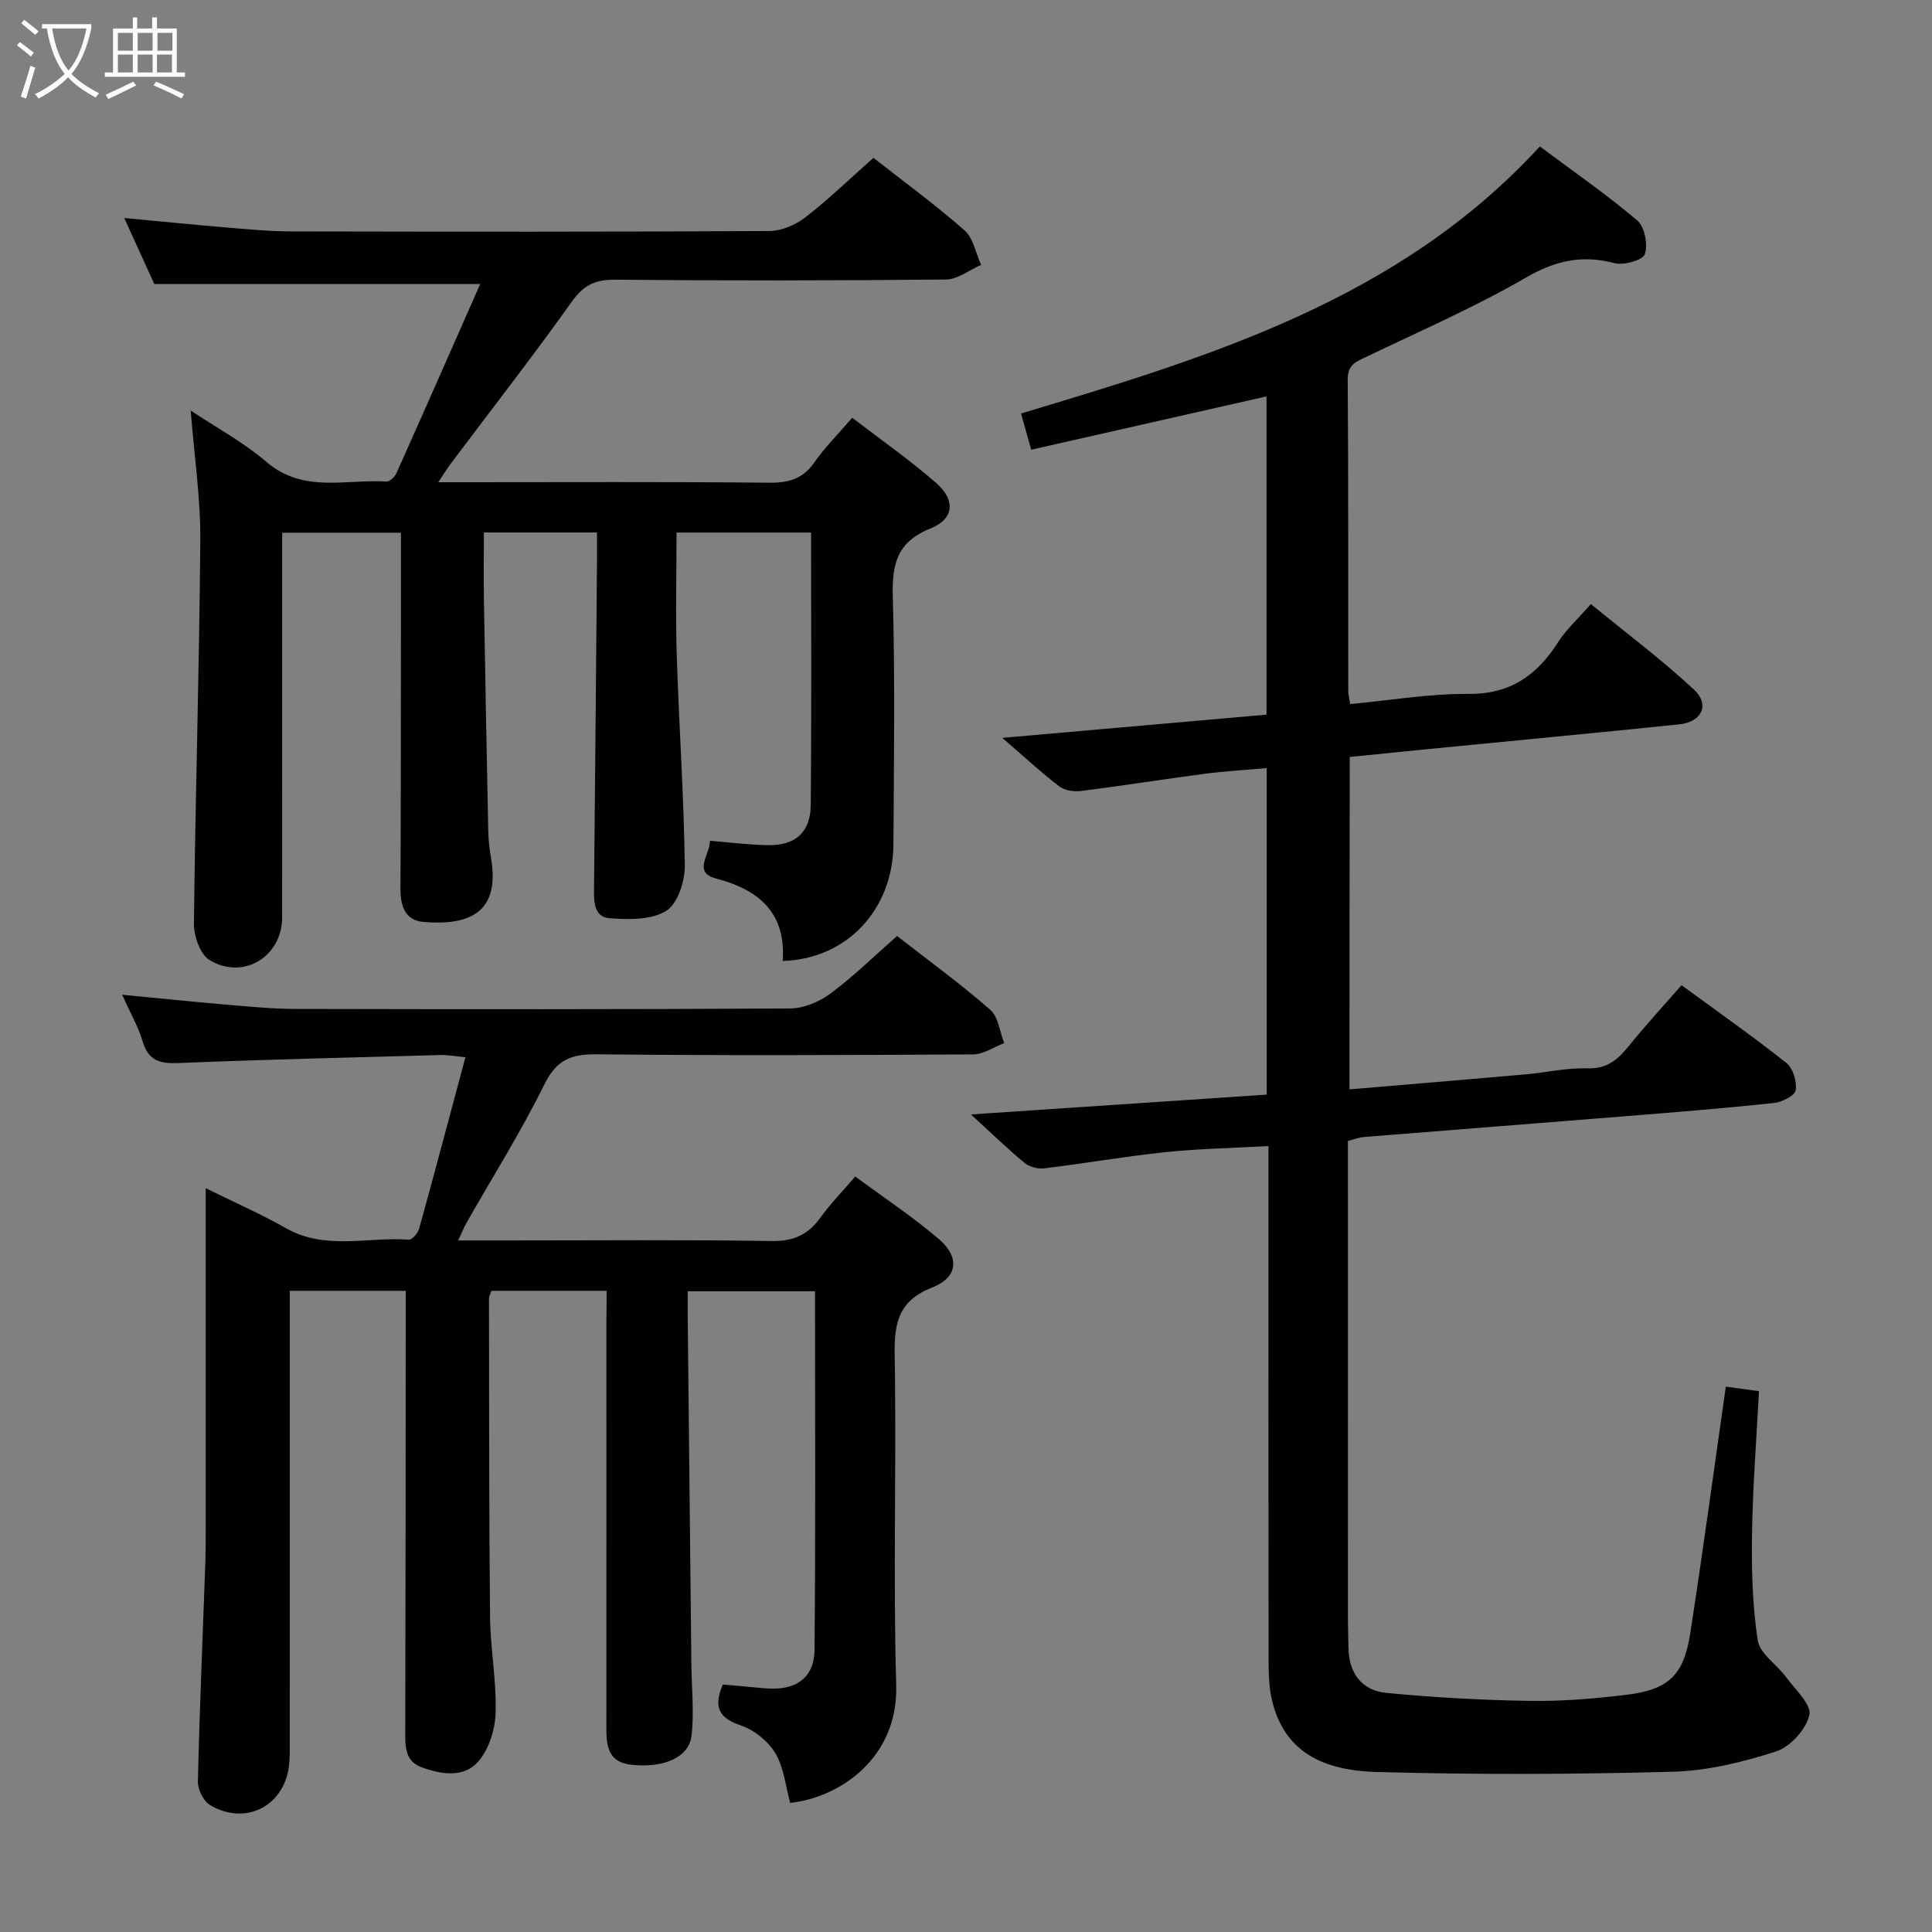 <svg enable-background="new 0 0 400 400" viewBox="0 0 400 400" xmlns="http://www.w3.org/2000/svg"><rect x="0" y="0" width="400" height="400" fill="#808080" stroke="none"/><g fill="#010100"><path d="m279.4 225.54c12.31-1.04 24.36-2.04 36.4-3.1 4.3-.38 8.6-1.39 12.87-1.25 4.13.14 6.35-1.9 8.64-4.73 3.33-4.12 6.94-8.03 10.83-12.49 7.41 5.43 14.72 10.56 21.71 16.1 1.37 1.09 2.21 3.86 1.93 5.64-.18 1.13-2.83 2.47-4.48 2.65-10.07 1.08-20.18 1.89-30.28 2.7-18.23 1.47-36.46 2.88-54.69 4.35-.97.08-1.91.46-3.26.8v4.97c0 31.5 0 63 .01 94.5 0 1.83.09 3.66.11 5.5.07 5.27 2.8 8.84 7.87 9.32 9.89.95 19.85 1.5 29.79 1.65 6.62.1 13.3-.46 19.88-1.26 8.76-1.07 11.87-4.03 13.23-12.8 2.61-16.87 4.89-33.8 7.35-51 2.21.3 4.27.58 6.87.94-.52 9.92-1.29 19.67-1.44 29.43-.11 7.39.06 14.87 1.18 22.15.42 2.76 3.93 4.99 5.85 7.6 1.88 2.56 5.32 5.7 4.84 7.86-.66 2.96-3.94 6.59-6.87 7.54-6.89 2.22-14.21 4.02-21.41 4.21-20.44.55-40.92.62-61.35.05-12.62-.35-19.12-5.28-21.5-14.32-.75-2.85-.83-5.93-.83-8.9-.05-33.33-.03-66.66-.03-100 0-1.96 0-3.93 0-6.37-7.5.42-14.44.54-21.32 1.26-8.4.88-16.74 2.34-25.14 3.36-1.3.16-3.04-.31-4.04-1.14-3.44-2.83-6.64-5.95-11.1-10.03 21.15-1.41 41.02-2.74 61.24-4.1 0-22.48 0-44.73 0-67.6-4.37.39-8.61.62-12.81 1.17-8.54 1.12-17.05 2.48-25.59 3.56-1.47.19-3.42-.09-4.54-.94-3.68-2.81-7.09-5.98-11.81-10.05 18.97-1.67 36.65-3.22 54.71-4.81 0-22.13 0-43.97 0-65.89-16.33 3.7-32.4 7.34-48.72 11.04-.78-2.79-1.4-4.95-2.11-7.5 39.36-11.81 78.32-23.6 107.42-55.29 7.08 5.29 13.89 9.99 20.17 15.33 1.53 1.3 2.24 4.98 1.57 6.97-.42 1.25-4.37 2.37-6.3 1.86-6.7-1.75-12.21-.55-18.3 2.98-10.6 6.14-21.92 11.07-32.99 16.38-2.15 1.03-3.95 1.58-3.93 4.74.16 21.5.08 43 .11 64.5 0 .79.23 1.58.41 2.69 8.29-.77 16.36-2.17 24.43-2.1 8.69.08 14.22-3.84 18.61-10.72 1.68-2.63 4.08-4.79 6.78-7.89 7.19 5.89 14.59 11.44 21.33 17.69 3.37 3.12 1.64 6.74-3.02 7.22-17.36 1.79-34.74 3.42-52.11 5.13-5.28.52-10.55 1.06-16.12 1.62-.05 22.98-.05 45.68-.05 68.82z"/><path d="m125.59 267.24c-8.33 0-16.08 0-23.85 0-.22.66-.5 1.12-.5 1.57.04 21.99 0 43.99.22 65.98.07 6.64 1.36 13.28 1.15 19.89-.11 3.46-1.42 7.58-3.65 10.1-2.97 3.34-7.66 2.6-11.71 1.1-3.26-1.21-3.36-4.05-3.35-7.04.08-28.66.08-57.33.1-85.99 0-1.79 0-3.57 0-5.6-8.08 0-15.68 0-24 0v5.27c0 29.5 0 58.99-.01 88.49 0 1.66.03 3.35-.21 4.98-1.22 8.15-9.17 12.02-16.33 7.7-1.36-.82-2.52-3.24-2.48-4.89.35-14.96 1-29.91 1.53-44.87.09-2.5.09-5 .09-7.5.01-21.33 0-42.66 0-63.99 0-1.8 0-3.6 0-6.44 6.06 3 11.49 5.37 16.61 8.28 8.19 4.65 16.97 1.75 25.46 2.38.67.05 1.86-1.36 2.12-2.28 3.22-11.63 6.31-23.29 9.58-35.5-2.18-.2-3.6-.48-5.01-.45-18.12.5-36.25.92-54.36 1.66-3.84.16-6.26-.44-7.46-4.48-.93-3.12-2.61-6.02-4.24-9.66 7.83.75 14.87 1.48 21.92 2.08 4.63.39 9.28.85 13.92.86 34.16.07 68.33.11 102.49-.1 2.82-.02 6.04-1.39 8.35-3.11 4.78-3.55 9.06-7.77 13.76-11.89 6.55 5.11 13.15 9.91 19.28 15.26 1.69 1.48 1.97 4.57 2.9 6.92-2.15.81-4.29 2.31-6.44 2.33-26 .16-52 .26-77.99-.02-5.29-.06-8.28 1.2-10.77 6.23-4.85 9.82-10.71 19.15-16.14 28.69-.54.95-.94 1.98-1.7 3.62h10.95c18 0 36-.17 53.99.12 4.52.07 7.51-1.33 10.05-4.85 2.03-2.81 4.47-5.31 7.21-8.51 5.89 4.36 11.84 8.3 17.24 12.89 4.46 3.79 4.04 8.01-1.32 10.1-6.89 2.69-7.87 7.24-7.76 13.87.39 22.82-.34 45.67.32 68.49.43 15.07-11.74 23.26-21.95 24.34-.96-3.48-1.3-7.32-3.08-10.3-1.5-2.5-4.4-4.82-7.17-5.75-4.55-1.53-5.67-3.81-3.7-8.46 2.81.25 5.74.51 8.66.78 6.3.59 10.27-2.01 10.33-7.96.23-24.63.1-49.27.1-74.24-8.75 0-17.17 0-26.36 0 0 1.53-.01 3.12 0 4.71.25 24.15.51 48.29.76 72.44.05 4.95.59 9.94.04 14.82-.52 4.59-5.81 6.78-12.43 6.07-4.78-.51-5.21-3.79-5.21-7.56.02-28.16.01-56.33.01-84.49.04-1.95.04-3.91.04-6.09z"/><path d="m167.93 110.26c-9.51 0-18.43 0-27.86 0 0 8.7-.22 17.16.05 25.6.46 14.44 1.47 28.88 1.66 43.32.04 3.24-1.47 7.94-3.85 9.41-3.09 1.91-7.8 1.82-11.73 1.52-3.31-.25-3.24-3.57-3.21-6.34.23-22.47.41-44.95.61-67.42.02-1.96 0-3.92 0-6.11-8 0-15.43 0-23.42 0 0 4.71-.06 9.31.01 13.91.27 15.97.57 31.94.9 47.91.04 1.82.23 3.66.55 5.45 2.04 11.65-4.71 14.13-13.94 13.37-3.89-.32-4.81-3.39-4.79-6.97.09-17.83.08-35.65.1-53.48.01-6.63 0-13.25 0-20.14-8.19 0-15.95 0-24.59 0v5.68c0 24.66.01 49.32-.01 73.98 0 8.11-8.07 13.08-15.06 8.79-1.93-1.18-3.22-4.96-3.2-7.52.29-26.45 1.12-52.9 1.32-79.35.07-8.73-1.25-17.47-1.99-26.88 5.3 3.54 10.95 6.59 15.71 10.66 7.64 6.53 16.45 3.51 24.84 4.05.66.04 1.71-.99 2.06-1.76 5.82-13 11.55-26.04 17.33-39.13-22.73 0-44.75 0-67.47 0-1.75-3.85-3.87-8.49-6.23-13.68 7.25.68 13.93 1.36 20.61 1.92 4.64.39 9.29.85 13.93.86 32.99.07 65.98.1 98.97-.08 2.53-.01 5.45-1.23 7.48-2.81 4.84-3.75 9.27-8.04 14.13-12.34 6.42 5.04 12.87 9.75 18.84 15 1.83 1.61 2.34 4.73 3.45 7.16-2.43 1.06-4.84 3.01-7.28 3.03-22.82.23-45.65.25-68.48.04-4.07-.04-6.5 1.07-8.93 4.48-8.11 11.37-16.7 22.4-25.09 33.57-.75 1-1.4 2.08-2.61 3.88h5.58c20.99 0 41.99-.11 62.98.1 4.02.04 6.93-.8 9.3-4.2 2.17-3.11 4.89-5.82 7.84-9.25 5.96 4.58 11.94 8.74 17.39 13.51 4.06 3.56 3.73 7.44-1.22 9.43-7.07 2.84-7.95 7.57-7.76 14.31.47 16.98.22 33.99.13 50.98-.07 13.62-9.68 23.86-22.93 24.24.69-9.89-4.79-14.72-13.82-17.08-4.85-1.27-1.27-4.83-1.23-7.8 4.11.33 8.03.83 11.95.9 5.73.11 8.86-2.65 8.91-8.37.17-18.66.07-37.3.07-56.35z"/></g><path d="m6.4 11.7c-1-.8-1.9-1.6-2.9-2.3l.6-.7c.9.7 1.9 1.4 2.9 2.2zm-2.1 8.3c.7-2.1 1.4-4.2 2-6.4.2.1.6.3 1 .4-.7 2.3-1.3 4.4-1.9 6.4zm3-12.8c-1.1-.9-2.1-1.7-2.9-2.4l.6-.7c1 .8 2 1.5 3 2.4zm1.4-1.3v-.9h10.2v.9c-.9 4.2-2.3 7.3-4.1 9.4 1.3 1.4 3.2 2.7 5.7 4-.2.2-.4.5-.7.9-2.5-1.4-4.4-2.7-5.7-4.2-1.4 1.5-3.5 3-6.1 4.4 0 0 0 0-.1-.1-.3-.4-.5-.7-.7-.8 2.7-1.3 4.7-2.8 6.2-4.2-1.8-2.2-3-5.3-3.7-9.4zm9.2 0h-7.1c.6 3.8 1.7 6.7 3.4 8.7 1.7-2 2.9-4.8 3.7-8.7z" fill="#fafbfa"/><path d="m31.6 3.6h.9v2.3h4.1v9.1h1.7v.9h-16.6v-.9h1.7v-9.1h4.1v-2.3h.9v2.3h3.1v-2.3zm-4 13.3.6.8c-1.9.9-3.8 1.9-5.8 2.8-.2-.3-.3-.6-.5-.9 2-.9 3.9-1.8 5.7-2.7zm-3.2-10.1v3.7h3.1v-3.7zm0 4.5v3.7h3.1v-3.7zm4.1-4.5v3.7h3.1v-3.7zm0 4.5v3.7h3.1v-3.7zm9.1 9.1c-2.1-1.1-4.1-2-5.8-2.7l.5-.8c2.2.9 4.1 1.8 5.8 2.6zm-1.9-13.6h-3.1v3.7h3.1zm-3.2 4.5v3.7h3.1v-3.7z" fill="#fafbfa"/></svg>